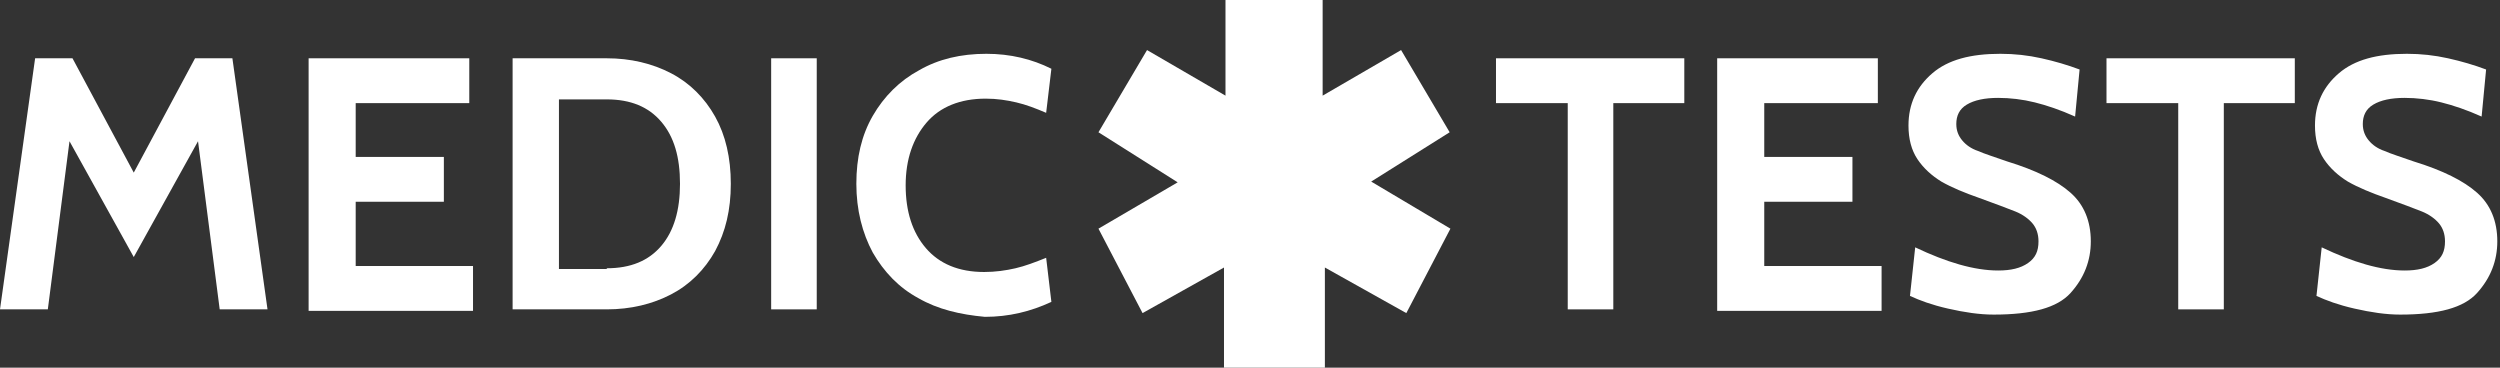 <svg width="204" height="30" viewBox="0 0 204 30" fill="none" xmlns="http://www.w3.org/2000/svg">
<rect x="0" y="0" width="204" height="30" fill="#333333" stroke="none"/>
<path d="M2.866 4.756H5.915L10.915 14.085L15.915 4.756H18.963L21.829 25.244H17.927L16.159 11.524L10.915 20.976L5.671 11.524L3.902 25.244H0L2.866 4.756Z" fill="white"/>
<path d="M25.183 4.756H38.293V8.415H29.024V12.805H36.219V16.463H29.024V21.707H38.598V25.366H25.183V4.756Z" fill="white"/>
<path d="M41.829 4.756H49.512C51.463 4.756 53.232 5.183 54.756 5.976C56.281 6.768 57.5 7.988 58.354 9.512C59.207 11.037 59.634 12.866 59.634 15C59.634 17.134 59.207 18.902 58.354 20.488C57.5 22.012 56.281 23.232 54.756 24.024C53.232 24.817 51.463 25.244 49.512 25.244H41.829V4.756ZM49.512 21.89C51.463 21.89 52.927 21.28 53.963 20.061C55 18.841 55.488 17.134 55.488 15C55.488 12.805 55 11.159 53.963 9.939C52.927 8.72 51.463 8.11 49.512 8.11H45.61V21.951H49.512V21.89Z" fill="white"/>
<path d="M62.927 4.756H66.646V25.244H62.927V4.756Z" fill="white"/>
<path d="M74.939 24.329C73.354 23.476 72.134 22.195 71.219 20.61C70.366 19.024 69.878 17.134 69.878 15C69.878 12.866 70.305 11.037 71.219 9.451C72.134 7.866 73.415 6.585 75 5.732C76.585 4.817 78.415 4.39 80.488 4.39C82.439 4.39 84.207 4.817 85.793 5.61L85.366 9.207C84.512 8.841 83.719 8.537 82.927 8.354C82.134 8.171 81.341 8.049 80.427 8.049C78.354 8.049 76.707 8.72 75.61 10C74.512 11.28 73.902 12.988 73.902 15.122C73.902 17.256 74.451 18.963 75.549 20.244C76.646 21.524 78.232 22.195 80.305 22.195C81.219 22.195 82.073 22.073 82.866 21.89C83.659 21.707 84.451 21.402 85.366 21.037L85.793 24.634C84.085 25.427 82.317 25.854 80.366 25.854C78.354 25.671 76.524 25.244 74.939 24.329Z" fill="white"/>
<path d="M122.073 8.415V4.756H137.439V8.415H131.646V25.244H127.927V8.415H122.073Z" fill="white"/>
<path d="M140.122 4.756H153.232V8.415H143.963V12.805H151.159V16.463H143.963V21.707H153.537V25.366H140.122V4.756Z" fill="white"/>
<path d="M158.963 25.183C157.622 24.878 156.646 24.512 155.854 24.146L156.28 20.183C158.841 21.402 161.098 22.073 163.049 22.073C164.085 22.073 164.878 21.89 165.488 21.463C166.098 21.037 166.341 20.488 166.341 19.695C166.341 19.085 166.159 18.598 165.854 18.232C165.549 17.866 165.061 17.5 164.451 17.256C163.841 17.012 162.866 16.646 161.524 16.159C160.305 15.732 159.268 15.305 158.415 14.817C157.622 14.329 156.951 13.72 156.463 12.988C155.976 12.256 155.732 11.341 155.732 10.244C155.732 8.476 156.402 7.073 157.683 5.976C158.963 4.878 160.793 4.39 163.232 4.39C164.39 4.39 165.488 4.512 166.585 4.756C167.683 5 168.719 5.305 169.695 5.671L169.329 9.512C168.11 8.963 167.012 8.598 166.037 8.354C165.061 8.11 164.024 7.988 163.049 7.988C161.951 7.988 161.098 8.171 160.488 8.537C159.878 8.902 159.634 9.451 159.634 10.122C159.634 10.671 159.817 11.098 160.122 11.463C160.427 11.829 160.854 12.134 161.402 12.317C161.951 12.561 162.744 12.805 163.78 13.171C166.159 13.902 167.866 14.756 168.963 15.732C170.061 16.707 170.61 18.049 170.61 19.695C170.61 21.28 170.061 22.683 168.963 23.902C167.866 25.122 165.793 25.671 162.683 25.671C161.524 25.671 160.305 25.488 158.963 25.183Z" fill="white"/>
<path d="M171.89 8.415V4.756H187.256V8.415H181.463V25.244H177.744V8.415H171.89Z" fill="white"/>
<path d="M192.134 25.183C190.793 24.878 189.817 24.512 189.024 24.146L189.451 20.183C192.012 21.402 194.268 22.073 196.219 22.073C197.256 22.073 198.049 21.89 198.659 21.463C199.268 21.037 199.512 20.488 199.512 19.695C199.512 19.085 199.329 18.598 199.024 18.232C198.719 17.866 198.232 17.5 197.622 17.256C197.012 17.012 196.037 16.646 194.695 16.159C193.476 15.732 192.439 15.305 191.585 14.817C190.793 14.329 190.122 13.72 189.634 12.988C189.146 12.256 188.902 11.341 188.902 10.244C188.902 8.476 189.573 7.073 190.854 5.976C192.134 4.878 193.963 4.39 196.402 4.39C197.561 4.39 198.659 4.512 199.756 4.756C200.854 5 201.89 5.305 202.866 5.671L202.5 9.512C201.28 8.963 200.183 8.598 199.207 8.354C198.232 8.11 197.195 7.988 196.219 7.988C195.122 7.988 194.268 8.171 193.659 8.537C193.049 8.902 192.805 9.451 192.805 10.122C192.805 10.671 192.988 11.098 193.293 11.463C193.598 11.829 194.024 12.134 194.573 12.317C195.122 12.561 195.915 12.805 196.951 13.171C199.329 13.902 201.037 14.756 202.134 15.732C203.232 16.707 203.78 18.049 203.78 19.695C203.78 21.28 203.232 22.683 202.134 23.902C201.037 25.122 198.963 25.671 195.854 25.671C194.695 25.671 193.476 25.488 192.134 25.183Z" fill="white"/>
<path fill-rule="evenodd" clip-rule="evenodd" d="M118.293 10.793L114.329 4.085L107.927 7.805V0H100V7.805L93.598 4.085L89.634 10.793L96.098 14.878L89.634 18.659L93.232 25.549L99.878 21.829V30H108.11V21.829L114.756 25.549L118.354 18.659L111.89 14.817L118.293 10.793Z" fill="white"/>
</svg>
